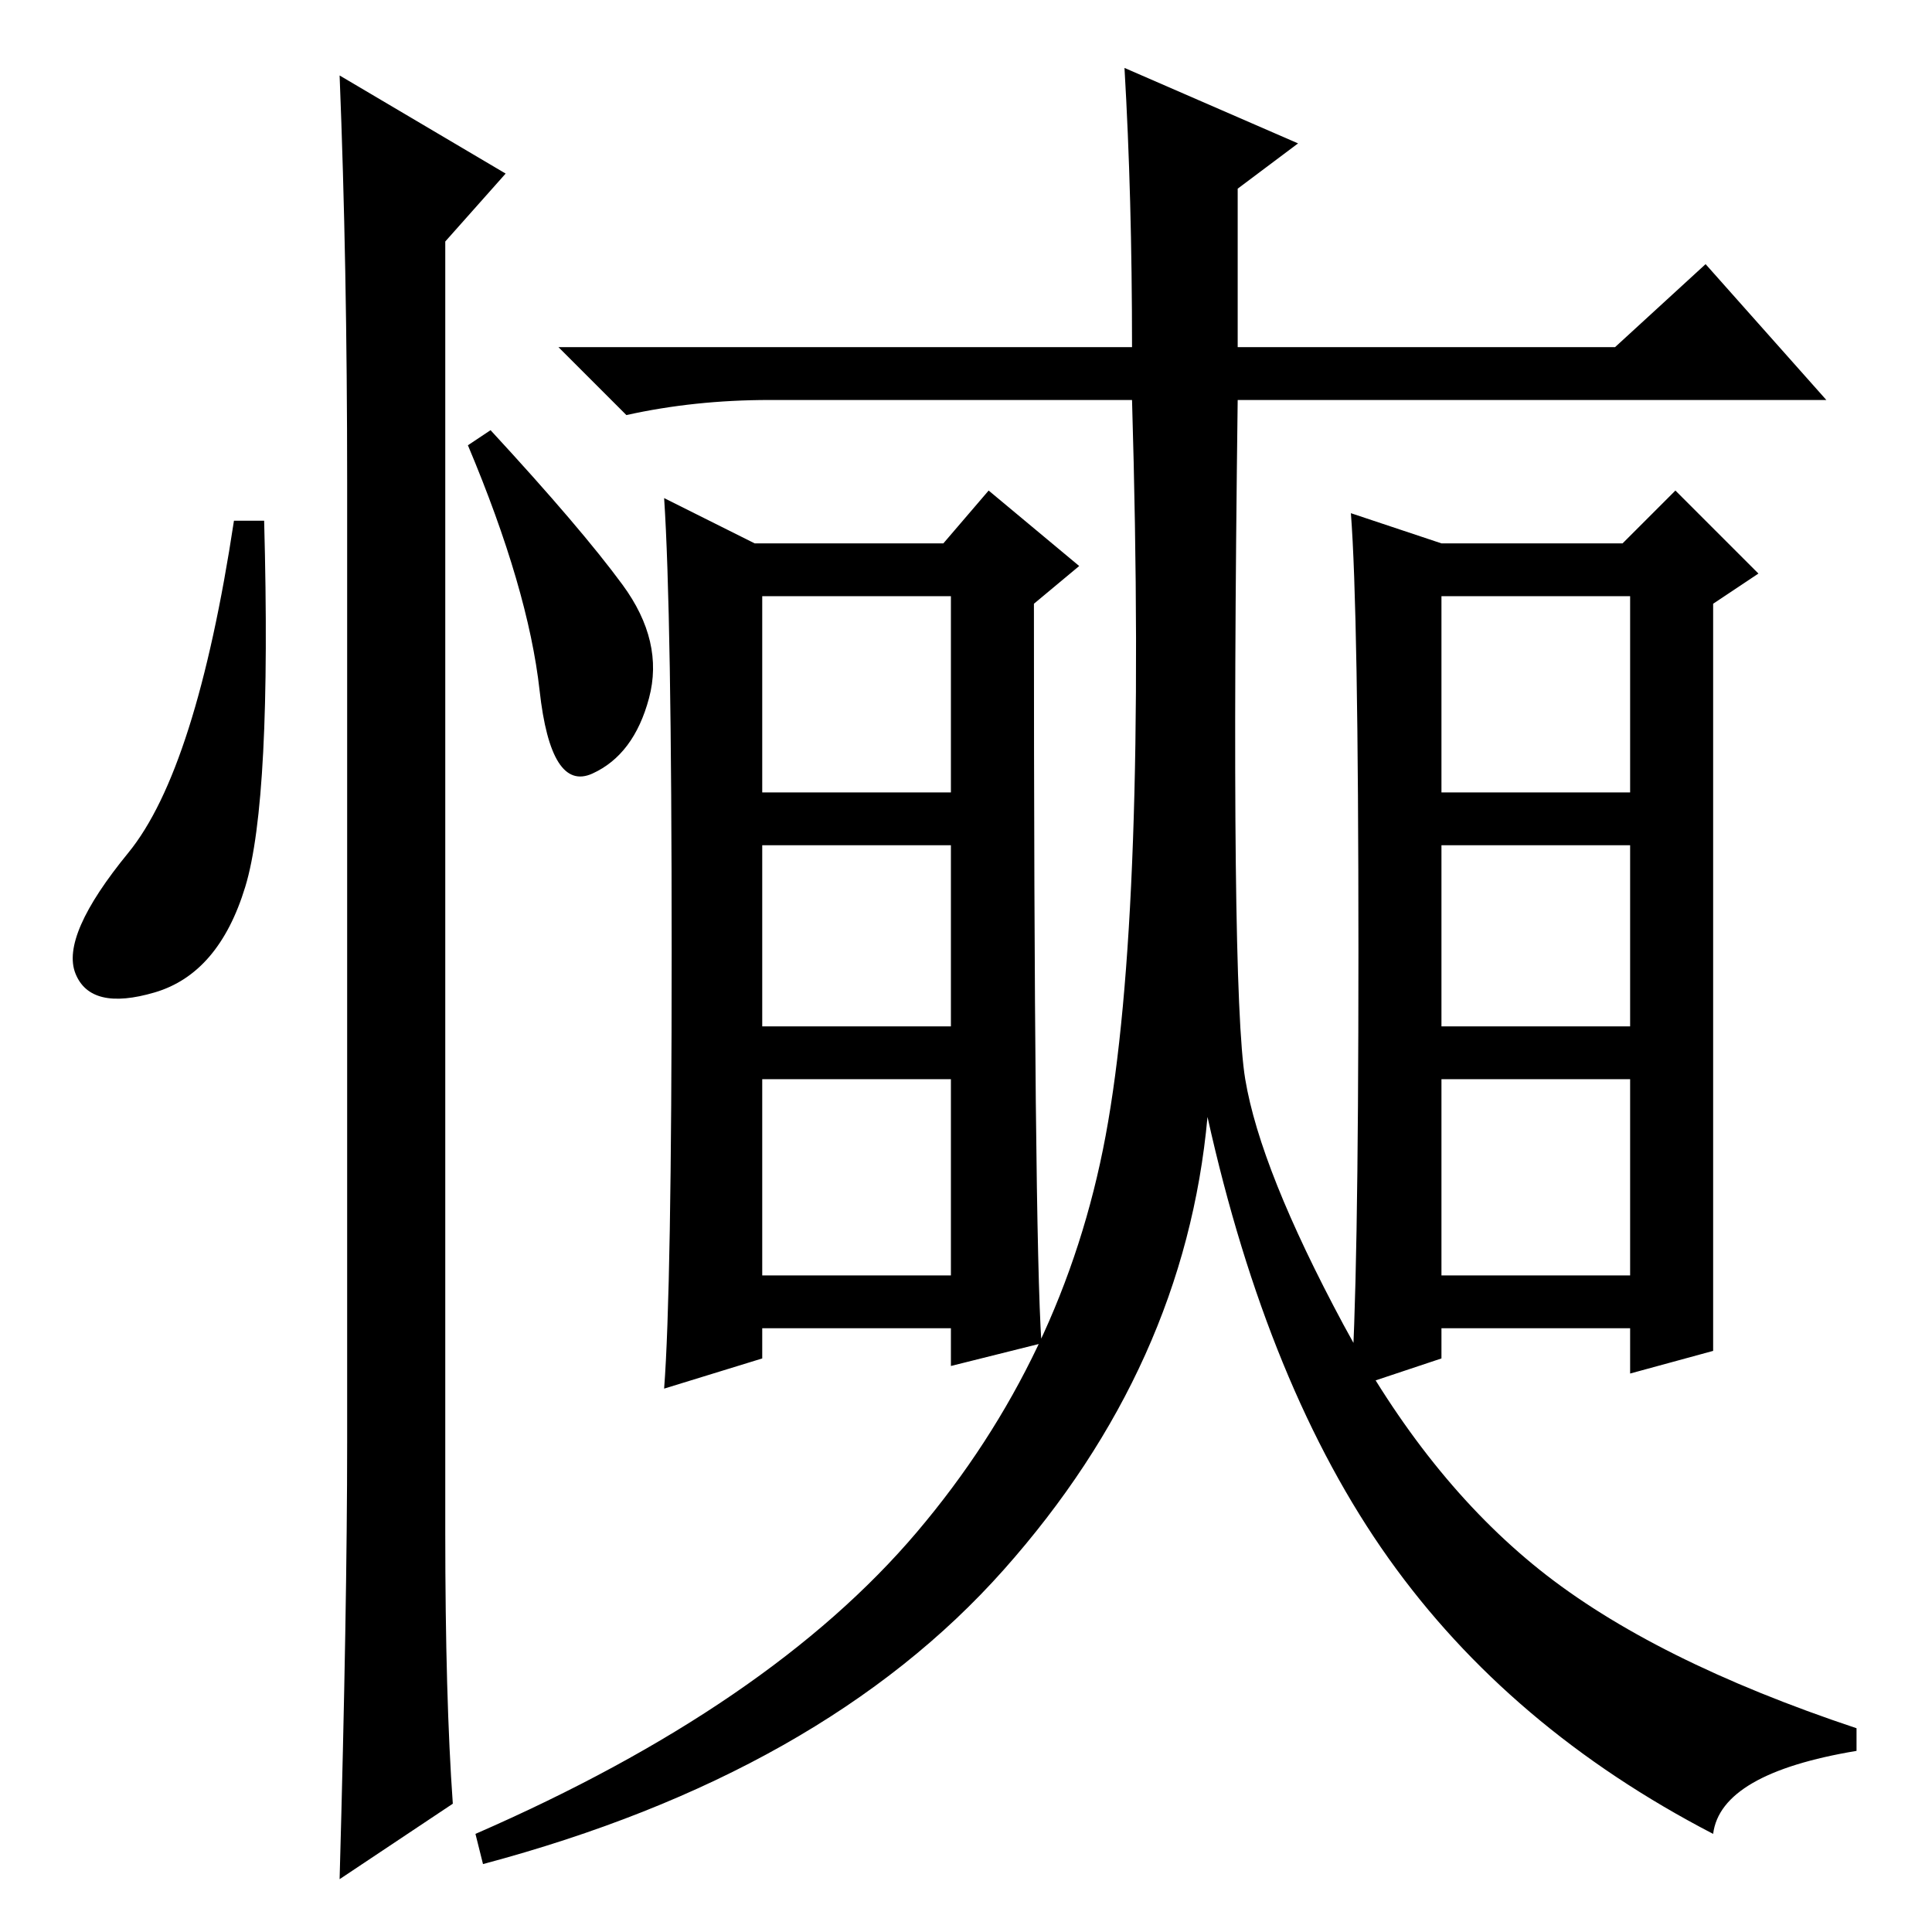 <?xml version="1.0" standalone="no"?>
<!DOCTYPE svg PUBLIC "-//W3C//DTD SVG 1.1//EN" "http://www.w3.org/Graphics/SVG/1.1/DTD/svg11.dtd" >
<svg xmlns="http://www.w3.org/2000/svg" xmlns:xlink="http://www.w3.org/1999/xlink" version="1.1" viewBox="0 -36 256 256">
  <g transform="matrix(1 0 0 -1 0 220)">
   <path fill="currentColor"
d="M165 113q2 -12 13 -32.5t26 -32.5t42 -21v-3q-18 -3 -19 -11q-27 14 -43 36.5t-24 58.5q-3 -33 -27 -60t-69 -39l-1 4q39 17 58.5 40t25 52.5t3.5 97.5h-48q-10 0 -19 -2l-9 9h76q0 20 -1 37l23 -10l-8 -6v-21h50l12 11l16 -18h-78q-1 -78 1 -90zM138 78l-12 -3v5h-25v-4
l-13 -4q1 13 1 58t-1 60l12 -6h25l6 7l12 -10l-6 -5q0 -83 1 -98zM101 151h25v26h-25v-26zM101 120h25v24h-25v-24zM101 87h25v26h-25v-26zM227 77l-11 -3v6h-25v-4l-12 -4q1 13 1 58t-1 58l12 -4h24l7 7l11 -11l-6 -4v-99zM191 151h25v26h-25v-26zM191 120h25v24h-25v-24z
M191 87h25v26h-25v-26zM32.5 138.5q-3.5 -11.5 -12 -14t-10.5 2.5t7 16t14 44h4q1 -37 -2.5 -48.5zM45 246l22 -13l-8 -9v-171q0 -22 1 -36l-15 -10q1 36 1 58v127q0 29 -1 54zM82.5 178.5q5.5 -7.5 3.5 -15t-7.5 -10t-7 11t-9.5 32.5l3 2q12 -13 17.5 -20.5z" />
  </g>

</svg>

